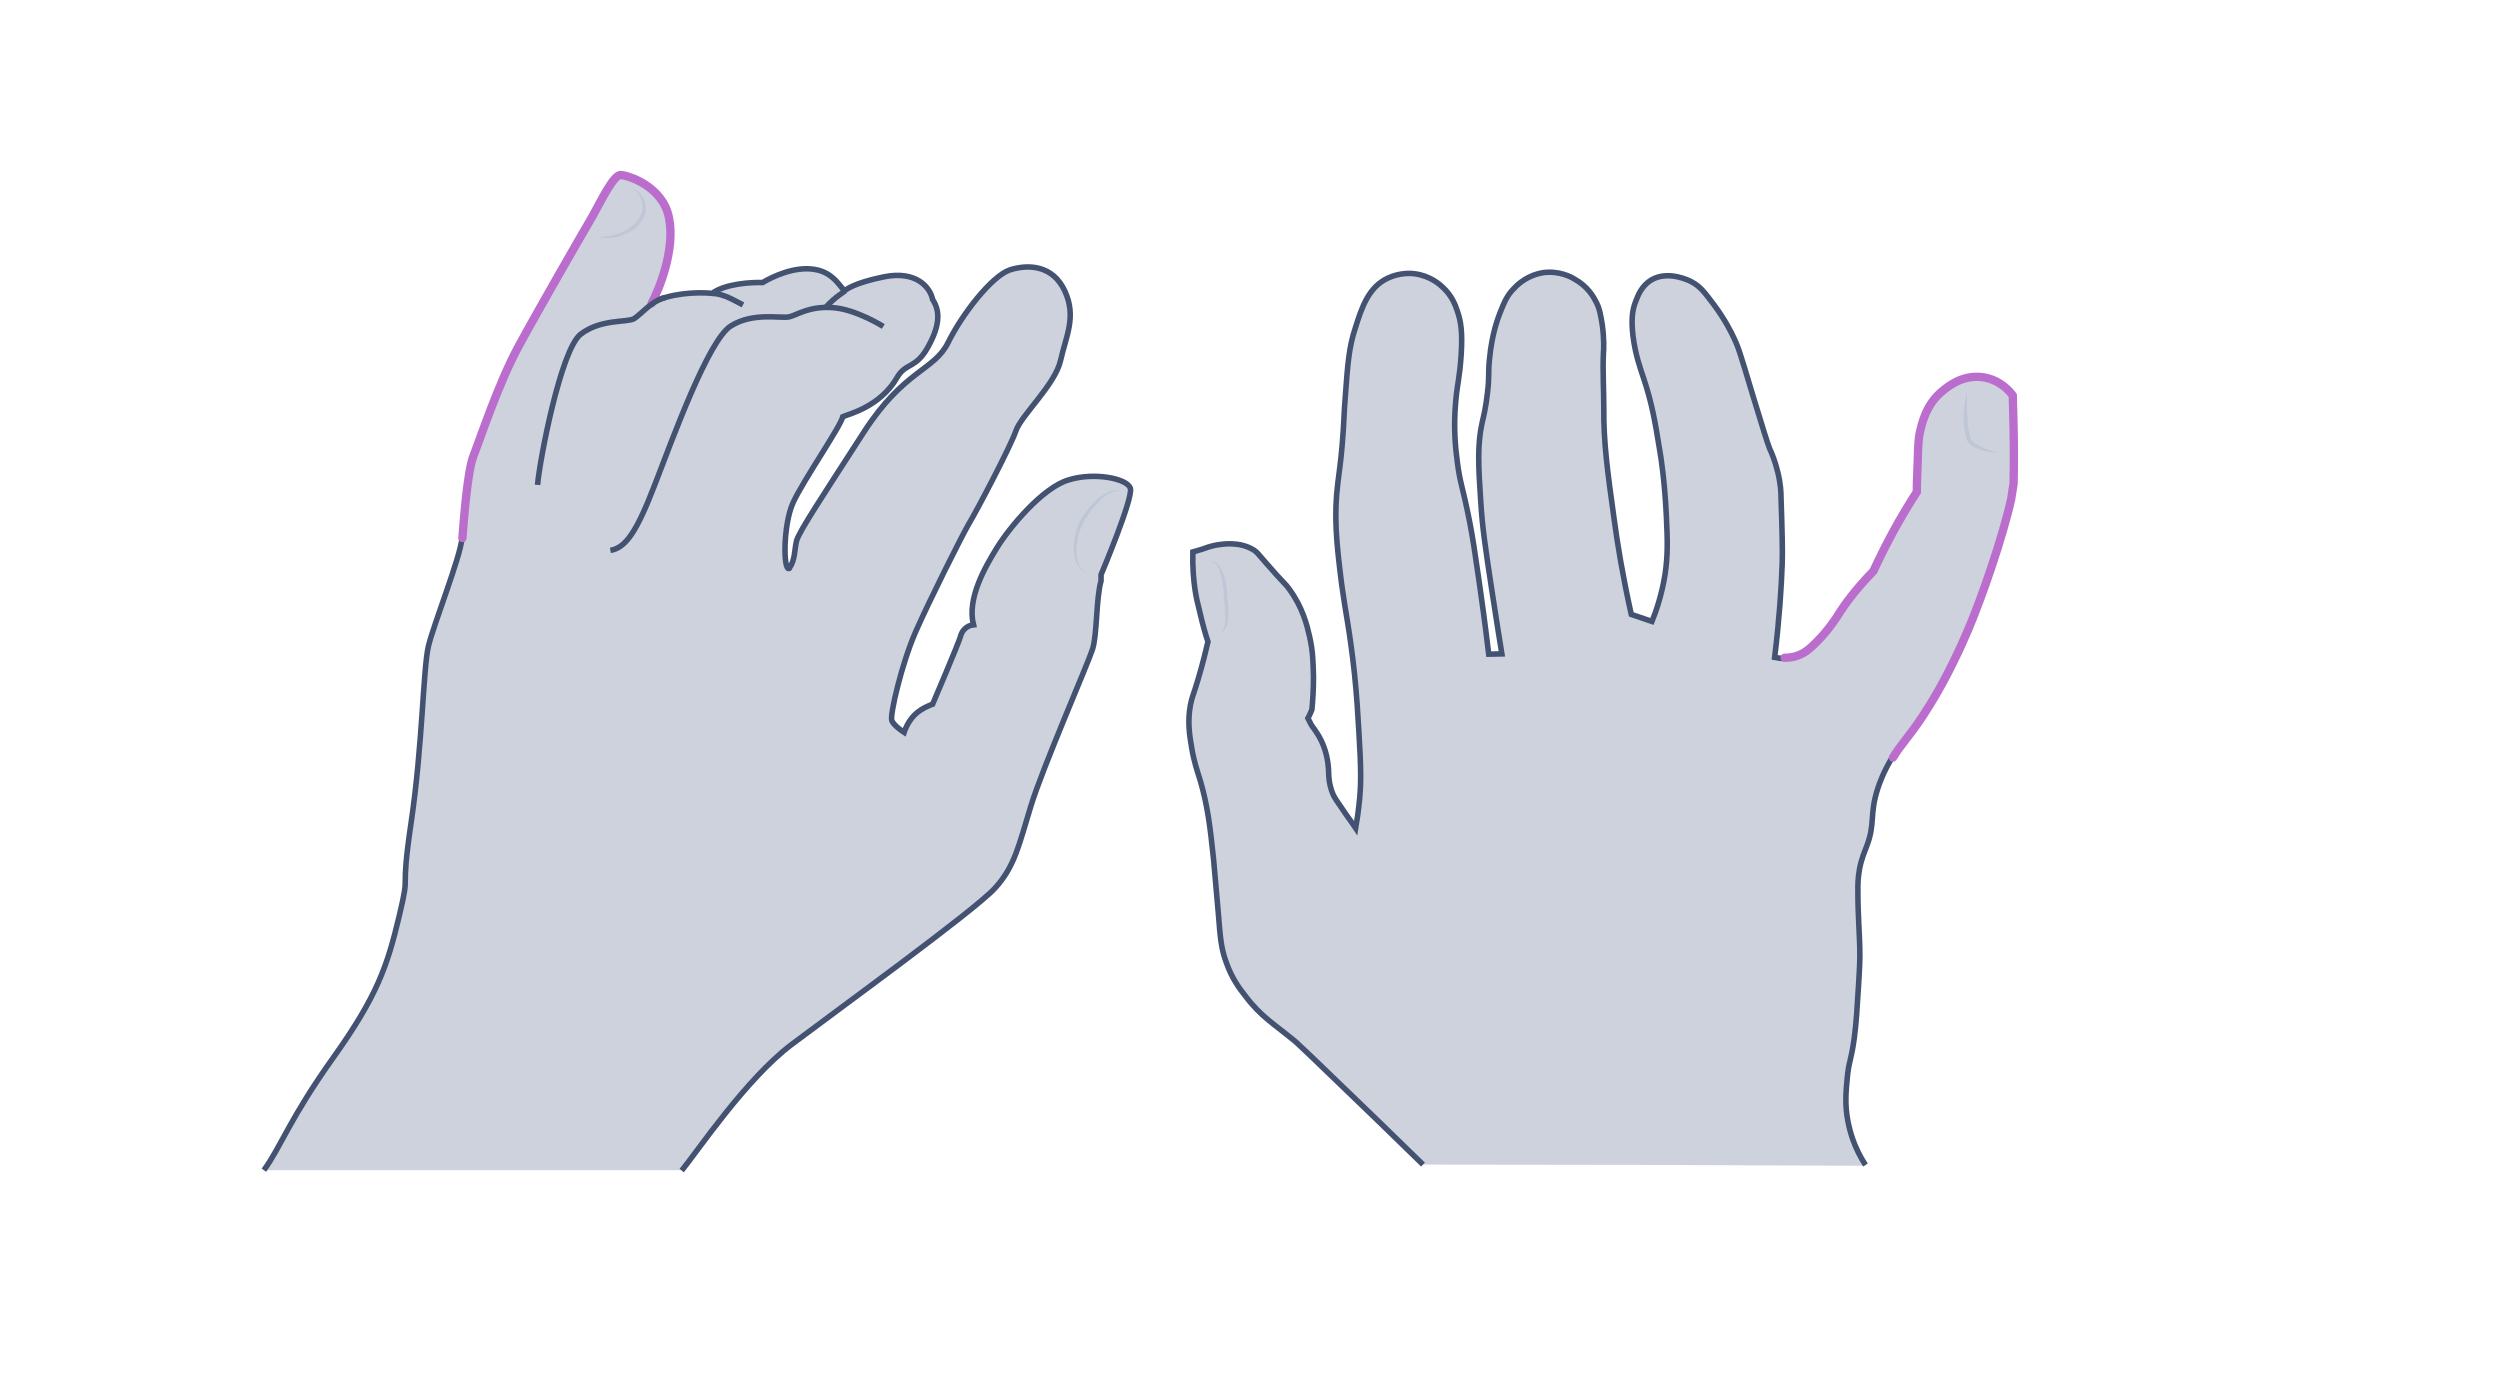 <svg width="900" height="500" viewBox="0 0 900 500" fill="none" xmlns="http://www.w3.org/2000/svg">
<path opacity="0.33" d="M512.283 419.258C501.388 408.582 492.069 399.592 484.471 392.287C473.432 381.611 467.841 376.273 466.407 375.009C458.952 368.828 453.934 366.018 448.343 358.573C446.336 356.045 443.469 352.252 441.462 346.493C439.598 341.435 439.311 337.783 438.594 328.793C437.734 318.819 437.304 313.762 436.874 309.267C435.584 297.046 434.724 290.162 432.143 281.172C430.853 276.958 429.849 274.289 428.989 269.091C428.272 264.877 427.412 259.82 428.559 253.779C429.132 250.83 429.706 249.987 431.283 244.649C433.003 238.889 434.15 234.113 434.867 231.023C434.007 228.494 433.003 224.982 432 220.628C431.139 217.256 430.566 214.868 430.136 211.778C429.706 208.687 429.276 204.192 429.419 198.714C430.566 198.433 431.569 198.011 432.716 197.73C433.863 197.309 435.727 196.606 438.021 196.185C439.885 195.904 446.193 194.78 451.354 198.011C452.501 198.714 452.787 199.275 455.511 202.366C462.679 210.654 462.536 209.811 464.113 212.059C468.988 218.661 470.564 225.263 471.425 229.056C472.715 234.535 472.715 238.889 472.858 243.806C472.858 248.582 472.572 252.515 472.285 255.465C471.855 256.449 471.425 257.572 470.851 258.556C471.281 259.398 471.711 260.241 472.141 261.084C473.002 262.208 473.862 263.472 474.722 264.877C477.589 269.794 478.163 274.57 478.306 277.66C478.306 281.593 479.166 284.262 479.883 285.948C480.457 287.212 481.03 288.055 484.614 293.253C486.048 295.219 487.195 296.905 488.055 298.169C488.485 295.641 489.058 291.848 489.489 287.353C489.919 282.717 490.062 277.098 489.202 263.472C488.772 256.589 488.485 250.97 487.625 242.682C485.904 226.668 484.471 221.189 483.037 210.654C481.03 194.921 480.17 185.649 481.604 173.99C481.89 171.181 482.607 167.107 483.181 160.224C483.897 151.795 483.754 149.407 484.327 142.524C485.188 130.864 485.618 124.965 487.912 118.081C490.205 110.777 492.643 103.332 499.667 100.101C504.112 97.993 508.556 98.415 509.273 98.555C514.864 99.258 518.448 102.489 519.452 103.472C522.606 106.422 523.896 109.653 524.613 111.9C526.046 115.974 526.476 119.767 526.046 127.353C525.473 136.343 524.613 137.888 524.039 144.771C523.179 154.324 524.039 161.769 524.613 166.124C525.616 174.131 526.476 174.692 529.057 187.757C530.204 193.656 530.921 198.573 532.354 208.406C533.358 215.43 534.648 224.561 535.938 235.518C537.515 235.518 539.092 235.377 540.669 235.377C539.809 229.899 538.519 222.173 537.085 212.621C534.792 197.59 533.645 190.004 533.071 180.592C532.211 167.809 531.781 159.943 533.645 151.795C534.075 150.109 534.935 146.457 535.508 141.26C536.225 135.36 535.652 134.798 536.225 129.179C537.085 120.048 539.379 114.289 539.953 112.743C541.53 108.81 542.533 106.281 545.114 103.753C546.404 102.348 549.988 98.977 555.723 98.134C561.314 97.432 565.615 99.679 566.905 100.522C571.493 103.051 573.643 106.843 574.36 108.248C575.937 111.058 576.224 113.446 576.797 116.817C577.514 121.874 577.371 125.807 577.227 127.212C576.941 133.814 577.371 140.417 577.371 146.879C577.227 159.24 578.804 170.338 580.955 185.93C582.245 195.764 584.252 207.704 587.263 221.189C589.7 222.032 592.28 222.875 594.718 223.718C596.295 219.785 598.302 213.885 599.449 206.58C600.452 199.697 600.309 194.499 599.879 185.649C599.305 173.288 597.872 164.016 597.442 161.769C595.865 151.936 594.718 145.333 591.85 136.624C590.56 132.691 588.696 127.774 587.836 120.61C587.263 115.272 587.549 111.76 588.84 108.529C589.7 106.281 590.99 102.91 594.431 100.803C600.596 97.151 608.337 101.084 609.054 101.505C612.208 103.191 613.785 105.439 617.082 109.793C620.953 114.991 623.247 119.627 623.964 121.172C625.828 124.965 626.401 126.931 630.989 142.243C634.573 154.043 636.437 159.943 637.01 161.347C637.727 162.893 639.017 165.843 640.021 170.057C641.024 174.131 641.168 177.221 641.168 179.047C641.598 191.83 641.741 198.292 641.598 202.787C641.311 211.216 640.594 222.594 638.874 236.642C639.734 236.782 640.881 237.063 642.314 237.063C643.748 237.063 645.468 236.923 647.189 236.22C649.483 235.377 651.06 234.113 653.353 231.865C658.371 226.949 661.238 222.173 661.525 221.751C663.962 217.818 667.977 212.34 674.285 205.878C676.292 201.523 678.586 196.887 681.166 192.111C684.033 186.773 687.044 181.857 689.911 177.361C689.911 175.957 689.911 173.85 690.055 171.181C690.341 163.174 690.341 159.24 690.915 156.431C691.632 153.2 693.065 145.895 699.23 140.979C701.094 139.433 706.398 135.079 713.566 136.062C719.874 136.905 723.602 141.4 724.462 142.664C724.605 146.457 724.605 150.39 724.749 154.324C724.892 161.066 724.892 167.809 724.749 174.412C724.462 176.238 724.175 178.064 723.889 179.89C720.878 193.516 713.423 215.149 708.405 226.949C705.538 233.692 700.664 244.227 694.929 253.499C693.209 256.168 691.918 258.275 691.918 258.275C686.614 266.141 684.32 268.108 681.309 273.024C678.299 277.941 676.722 282.296 676.148 284.122C672.994 293.815 675.432 296.624 671.991 305.334C671.417 306.879 670.27 309.407 669.554 313.2C668.98 316.431 668.98 318.819 668.98 320.364C668.98 331.181 669.697 336.659 669.697 344.807C669.697 346.633 669.554 349.162 669.267 354.219C668.693 363.63 668.407 368.407 667.69 373.885C666.543 382.454 665.683 382.173 665.109 388.775C664.679 393.411 664.249 398.047 665.396 403.947C666.113 407.599 667.546 413.218 671.704 419.68C618.229 419.399 565.328 419.258 512.283 419.258Z" fill="#697695"/>
<path d="M512.283 419.258C501.388 408.582 492.069 399.592 484.471 392.287C473.432 381.611 467.841 376.273 466.407 375.009C458.952 368.828 453.934 366.018 448.343 358.573C446.336 356.045 443.469 352.252 441.462 346.493C439.598 341.435 439.311 337.783 438.594 328.793C437.734 318.819 437.304 313.762 436.874 309.267C435.584 297.046 434.724 290.162 432.143 281.172C430.853 276.958 429.849 274.289 428.989 269.091C428.272 264.877 427.412 259.82 428.559 253.779C429.132 250.83 429.706 249.987 431.283 244.649C433.003 238.889 434.15 234.113 434.867 231.023C434.007 228.494 433.003 224.982 432 220.628C431.139 217.256 430.566 214.868 430.136 211.778C429.706 208.687 429.276 204.192 429.419 198.714C430.566 198.433 431.569 198.011 432.716 197.73C433.863 197.309 435.727 196.606 438.021 196.185C439.885 195.904 446.193 194.78 451.354 198.011C452.501 198.714 452.787 199.275 455.511 202.366C462.679 210.654 462.536 209.811 464.113 212.059C468.988 218.661 470.564 225.263 471.425 229.056C472.715 234.535 472.715 238.889 472.858 243.806C472.858 248.582 472.572 252.515 472.285 255.465C471.855 256.449 471.425 257.572 470.851 258.556C471.281 259.398 471.711 260.241 472.141 261.084C473.002 262.208 473.862 263.472 474.722 264.877C477.589 269.794 478.163 274.57 478.306 277.66C478.306 281.593 479.166 284.262 479.883 285.948C480.457 287.212 481.03 288.055 484.614 293.253C486.048 295.219 487.195 296.905 488.055 298.169C488.485 295.641 489.058 291.848 489.489 287.353C489.919 282.717 490.062 277.098 489.202 263.472C488.772 256.589 488.485 250.97 487.625 242.682C485.904 226.668 484.471 221.189 483.037 210.654C481.03 194.921 480.17 185.649 481.604 173.99C481.89 171.181 482.607 167.107 483.181 160.224C483.897 151.795 483.754 149.407 484.327 142.524C485.188 130.864 485.618 124.965 487.912 118.081C490.205 110.777 492.643 103.332 499.667 100.101C504.112 97.993 508.556 98.415 509.273 98.555C514.864 99.258 518.448 102.489 519.452 103.472C522.606 106.422 523.896 109.653 524.613 111.9C526.046 115.974 526.476 119.767 526.046 127.353C525.473 136.343 524.613 137.888 524.039 144.771C523.179 154.324 524.039 161.769 524.613 166.124C525.616 174.131 526.476 174.692 529.057 187.757C530.204 193.656 530.921 198.573 532.354 208.406C533.358 215.43 534.648 224.561 535.938 235.518C537.515 235.518 539.092 235.377 540.669 235.377C539.809 229.899 538.519 222.173 537.085 212.621C534.792 197.59 533.645 190.004 533.071 180.592C532.211 167.809 531.781 159.943 533.645 151.795C534.075 150.109 534.935 146.457 535.508 141.26C536.225 135.36 535.652 134.798 536.225 129.179C537.085 120.048 539.379 114.289 539.953 112.743C541.53 108.81 542.533 106.281 545.114 103.753C546.404 102.348 549.988 98.977 555.723 98.134C561.314 97.432 565.615 99.679 566.905 100.522C571.493 103.051 573.643 106.843 574.36 108.248C575.937 111.058 576.224 113.446 576.797 116.817C577.514 121.874 577.371 125.807 577.227 127.212C576.941 133.814 577.371 140.417 577.371 146.879C577.227 159.24 578.804 170.338 580.955 185.93C582.245 195.764 584.252 207.704 587.263 221.189C589.7 222.032 592.28 222.875 594.718 223.718C596.295 219.785 598.302 213.885 599.449 206.58C600.452 199.697 600.309 194.499 599.879 185.649C599.305 173.288 597.872 164.016 597.442 161.769C595.865 151.936 594.718 145.333 591.85 136.624C590.56 132.691 588.696 127.774 587.836 120.61C587.263 115.272 587.549 111.76 588.84 108.529C589.7 106.281 590.99 102.91 594.431 100.803C600.596 97.151 608.337 101.084 609.054 101.505C612.208 103.191 613.785 105.439 617.082 109.793C620.953 114.991 623.247 119.627 623.964 121.172C625.828 124.965 626.401 126.931 630.989 142.243C634.573 154.043 636.436 159.943 637.01 161.347C637.727 162.893 639.017 165.843 640.021 170.057C641.024 174.131 641.168 177.221 641.168 179.047C641.598 191.83 641.741 198.292 641.598 202.787C641.311 211.216 640.594 222.594 638.874 236.642C639.734 236.782 640.881 237.063 642.314 237.063" stroke="#445272" stroke-width="2" stroke-miterlimit="10"/>
<path d="M681.167 272.744C678.156 277.661 676.579 282.015 676.006 283.842C672.852 293.534 675.289 296.344 671.848 305.053C671.275 306.598 670.128 309.127 669.411 312.92C668.838 316.151 668.838 318.539 668.838 320.084C668.838 330.901 669.554 336.379 669.554 344.527C669.554 346.353 669.411 348.881 669.124 353.938C668.551 363.35 668.264 368.126 667.547 373.605C666.4 382.174 665.54 381.893 664.967 388.495C664.537 393.131 664.107 397.766 665.254 403.666C665.97 407.319 667.404 412.937 671.562 419.399" stroke="#445272" stroke-width="2" stroke-miterlimit="10"/>
<path d="M642.458 236.783C643.892 236.783 645.612 236.642 647.332 235.94C649.626 235.097 651.203 233.833 653.497 231.585C658.515 226.669 661.382 221.892 661.669 221.471C664.106 217.538 668.12 212.059 674.428 205.597C676.435 201.243 678.729 196.607 681.31 191.831C684.177 186.493 687.188 181.576 690.055 177.081C690.055 175.676 690.055 173.569 690.198 170.9C690.485 162.893 690.485 158.96 691.058 156.15C691.775 152.92 693.209 145.615 699.373 140.698C701.237 139.153 706.542 134.798 713.71 135.782C720.018 136.625 723.745 141.12 724.606 142.384C724.749 146.177 724.749 150.11 724.892 154.043C725.036 160.786 725.036 167.529 724.892 174.131C724.606 175.957 724.319 177.783 724.032 179.61C721.021 193.236 713.567 214.869 708.549 226.669C705.681 233.411 700.807 243.947 695.073 253.218C693.352 255.887 692.062 257.994 692.062 257.994C686.757 265.861 684.464 267.828 681.453 272.744" stroke="#BA6DCD" stroke-width="3" stroke-miterlimit="10" stroke-linecap="round"/>
<g opacity="0.5">
<path d="M708.119 141.119C708.119 143.507 708.119 146.036 708.119 148.424C708.262 150.812 708.405 153.2 708.835 155.588C708.979 156.15 709.122 156.712 709.266 157.274C709.409 157.836 709.552 158.257 709.982 158.678C710.699 159.521 711.703 160.083 712.706 160.645C714.857 161.769 717.151 162.471 719.588 162.752C717.151 163.033 714.57 162.612 712.133 161.628C710.986 161.207 709.839 160.505 708.835 159.521C708.405 159.1 707.975 158.257 707.832 157.695C707.689 157.133 707.545 156.431 707.402 155.869C706.972 153.481 706.828 150.952 706.972 148.564C707.115 145.895 707.545 143.367 708.119 141.119Z" fill="#B1BBD0"/>
</g>
<g opacity="0.5">
<path d="M439.024 228.214C440.027 227.371 440.601 226.388 440.887 225.264C441.174 224.14 441.174 223.016 441.174 221.893C441.174 220.769 441.031 219.505 440.887 218.381L440.6 214.869C440.457 212.481 440.314 210.093 439.74 207.845C439.454 206.721 439.167 205.598 438.593 204.474C438.163 203.491 437.447 202.507 436.156 201.945C437.447 202.086 438.45 203.069 439.167 204.052C439.884 205.176 440.314 206.3 440.744 207.424C441.461 209.812 441.747 212.2 441.891 214.588C442.034 216.976 442.321 219.364 442.178 221.893C442.178 223.157 441.891 224.421 441.461 225.545C441.031 226.669 440.17 227.652 439.024 228.214Z" fill="#B1BBD0"/>
</g>
<path opacity="0.33" d="M245.412 421.41C250.963 414.611 268.585 388.386 284.958 376.037C301.331 363.688 350.868 327.75 358.083 319.84C365.298 312.07 366.825 304.161 371.126 290.146C375.428 276.132 391.662 238.945 393.327 233.672C394.992 228.4 394.576 215.357 396.38 209.112V206.892C396.38 206.892 408.036 179.28 406.925 175.811C405.954 172.342 394.16 169.844 384.724 172.758C375.289 175.533 363.356 189.964 358.916 197.179C354.475 204.395 348.093 215.495 350.451 224.931C347.676 225.208 346.15 227.428 345.734 229.232C345.317 231.036 335.743 253.515 335.743 253.515C335.743 253.515 331.858 254.763 329.222 257.4C326.585 260.036 325.475 263.644 325.475 263.644C325.475 263.644 321.729 261.285 321.035 259.342C320.341 257.4 324.504 239.223 329.638 227.428C334.772 215.773 346.289 192.878 348.786 188.576C351.423 184.275 363.772 160.825 365.715 155.136C367.657 149.447 379.868 138.485 381.81 129.744C383.753 121.002 387.638 114.064 383.337 104.767C379.035 95.471 370.294 95.054 363.633 97.136C356.973 99.356 346.289 113.231 341.293 123.361C336.298 133.49 325.475 133.074 310.906 155.691C296.336 178.308 287.733 191.213 286.762 194.682C285.929 198.151 286.346 201.342 284.126 204.672C281.906 205.644 281.906 188.854 285.513 180.945C289.121 173.036 302.58 153.61 303.413 150.002C305.217 149.169 316.872 146.533 322.978 135.849C326.03 130.576 329.638 132.796 333.939 125.165C338.241 117.533 338.657 112.26 335.743 107.82C334.772 103.102 329.499 97.413 318.399 99.633C307.298 101.853 304.523 104.351 304.107 104.629C302.719 103.935 300.36 98.107 293.284 96.997C286.068 95.748 278.02 99.633 274.551 101.715C270.389 101.576 261.092 102.131 256.374 105.6C250.546 105.045 240.695 105.6 234.451 109.208C237.087 104.351 243.054 89.782 240.695 78.403C238.475 67.025 225.987 63.14 223.35 63.002C220.714 62.863 216.135 72.576 213.082 77.987C209.891 83.399 193.656 111.566 186.441 124.887C179.225 138.208 172.565 158.466 170.345 164.016C168.125 169.567 166.876 186.911 166.321 193.71C165.766 200.51 156.192 224.514 154.249 232.562C152.307 240.61 152.168 267.945 148.005 296.113C143.842 324.281 148.005 311.793 143.704 329.831C139.402 347.869 135.795 358.554 119.976 380.755C104.158 402.956 101.383 412.391 95 421.272H245.412V421.41Z" fill="#697695"/>
<path d="M245.412 421.41C250.963 414.611 268.585 388.386 284.958 376.037C301.331 363.688 350.868 327.75 358.083 319.84C365.298 312.07 366.825 304.161 371.126 290.146C375.428 276.132 391.662 238.945 393.327 233.672C394.992 228.4 394.576 215.357 396.38 209.112V206.892C396.38 206.892 408.036 179.28 406.925 175.811C405.954 172.342 394.16 169.844 384.724 172.758C375.289 175.533 363.356 189.964 358.916 197.179C354.475 204.395 348.093 215.495 350.451 224.931C347.676 225.208 346.15 227.428 345.734 229.232C345.317 231.036 335.743 253.515 335.743 253.515C335.743 253.515 331.858 254.763 329.222 257.4C326.585 260.036 325.475 263.644 325.475 263.644C325.475 263.644 321.729 261.285 321.035 259.342C320.341 257.4 324.504 239.223 329.638 227.428C334.772 215.773 346.289 192.878 348.786 188.576C351.423 184.275 363.772 160.825 365.715 155.136C367.657 149.447 379.868 138.485 381.81 129.744C383.753 121.002 387.638 114.064 383.337 104.767C379.035 95.471 370.294 95.054 363.633 97.136C356.973 99.356 346.289 113.231 341.293 123.361C336.298 133.49 325.475 133.074 310.906 155.691C296.336 178.308 287.733 191.213 286.762 194.682C285.929 198.151 286.346 201.342 284.126 204.672C281.906 205.644 281.906 188.854 285.513 180.945C289.121 173.036 302.58 153.61 303.413 150.002C305.217 149.169 316.872 146.533 322.978 135.849C326.03 130.576 329.638 132.796 333.939 125.165C338.241 117.533 338.657 112.26 335.743 107.82C334.772 103.102 329.499 97.413 318.399 99.633C307.298 101.853 304.523 104.351 304.107 104.629C302.719 103.935 300.36 98.107 293.284 96.997C286.068 95.748 278.02 99.633 274.551 101.715C270.389 101.576 261.092 102.131 256.374 105.6C250.546 105.045 240.695 105.6 234.451 109.208C237.087 104.351 243.054 89.782 240.695 78.403C238.475 67.025 225.987 63.14 223.35 63.002C220.714 62.863 216.135 72.576 213.082 77.987C209.891 83.399 193.656 111.566 186.441 124.887C179.225 138.208 172.565 158.466 170.345 164.016C168.125 169.567 166.876 186.911 166.321 193.71C165.766 200.51 156.192 224.514 154.249 232.562C152.307 240.61 152.168 267.945 148.005 296.113C143.842 324.281 148.005 311.793 143.704 329.831C139.402 347.869 135.795 358.554 119.976 380.755C104.158 402.956 101.383 412.391 95 421.272" stroke="#445272" stroke-width="2" stroke-miterlimit="10"/>
<path d="M234.59 109.208C237.226 104.351 243.193 89.782 240.834 78.403C238.614 67.025 226.125 63.14 223.489 63.002C220.853 62.863 216.274 72.576 213.221 77.987C210.03 83.399 193.795 111.566 186.58 124.887C179.364 138.208 172.704 158.466 170.484 164.016C168.264 169.567 167.015 186.911 166.46 193.71" stroke="#BA6DCD" stroke-width="3" stroke-miterlimit="10" stroke-linecap="round"/>
<path d="M193.518 174.561C194.211 166.097 201.843 125.857 209.058 120.307C216.274 114.757 225.709 116.144 228.207 114.757C230.566 113.369 234.59 108.235 239.446 107.125" stroke="#445272" stroke-width="2" stroke-miterlimit="10"/>
<path d="M267.475 109.762C264.145 108.097 260.815 105.877 256.514 105.6" stroke="#445272" stroke-width="2" stroke-miterlimit="10"/>
<path d="M219.743 198.151C225.293 197.18 229.179 191.491 235.7 174.563C242.222 157.634 254.987 122.529 263.035 117.395C271.083 112.261 281.212 114.758 284.126 114.065C287.04 113.371 291.203 110.179 299.667 110.734C308.131 111.289 317.983 117.533 317.983 117.533" stroke="#445272" stroke-width="2" stroke-miterlimit="10"/>
<path d="M304.246 104.768C304.246 104.768 300.499 106.988 297.169 110.734" stroke="#445272" stroke-width="2" stroke-miterlimit="10"/>
<g opacity="0.5">
<path d="M403.456 176.782C401.791 176.643 400.265 177.06 398.877 177.892C397.49 178.725 396.241 179.696 395.27 180.945C394.16 182.194 393.188 183.304 392.217 184.691C391.662 185.385 391.385 186.079 390.83 186.634C390.413 187.328 389.997 188.021 389.72 188.715C388.332 191.629 387.638 194.682 387.499 197.873C387.499 199.399 387.638 201.064 388.193 202.591C388.609 204.117 389.581 205.505 391.246 206.06C389.581 205.921 388.332 204.395 387.638 202.868C386.944 201.342 386.667 199.677 386.528 198.012C386.389 196.347 386.667 194.682 386.944 193.017C387.361 191.351 387.777 189.825 388.471 188.299C388.887 187.466 389.303 186.772 389.72 186.079C390.136 185.385 390.691 184.691 391.107 183.997C392.078 182.749 393.188 181.361 394.437 180.251C395.686 179.141 397.074 178.031 398.6 177.337C399.988 176.504 401.791 176.366 403.456 176.782Z" fill="#B1BBD0"/>
</g>
<g opacity="0.5">
<path d="M227.791 67.719C230.15 68.829 231.954 71.049 232.37 73.824C232.647 75.212 232.509 76.599 231.954 77.848C231.399 79.097 230.566 80.207 229.733 81.178C227.791 83.121 225.432 84.37 222.934 85.063C220.437 85.757 217.8 85.896 215.303 85.341C217.8 85.341 220.298 84.786 222.657 84.092C225.016 83.26 227.097 82.011 228.762 80.207C230.427 78.542 231.537 76.322 231.399 73.963C231.121 71.604 229.872 69.245 227.791 67.719Z" fill="#B1BBD0"/>
</g>
</svg>
